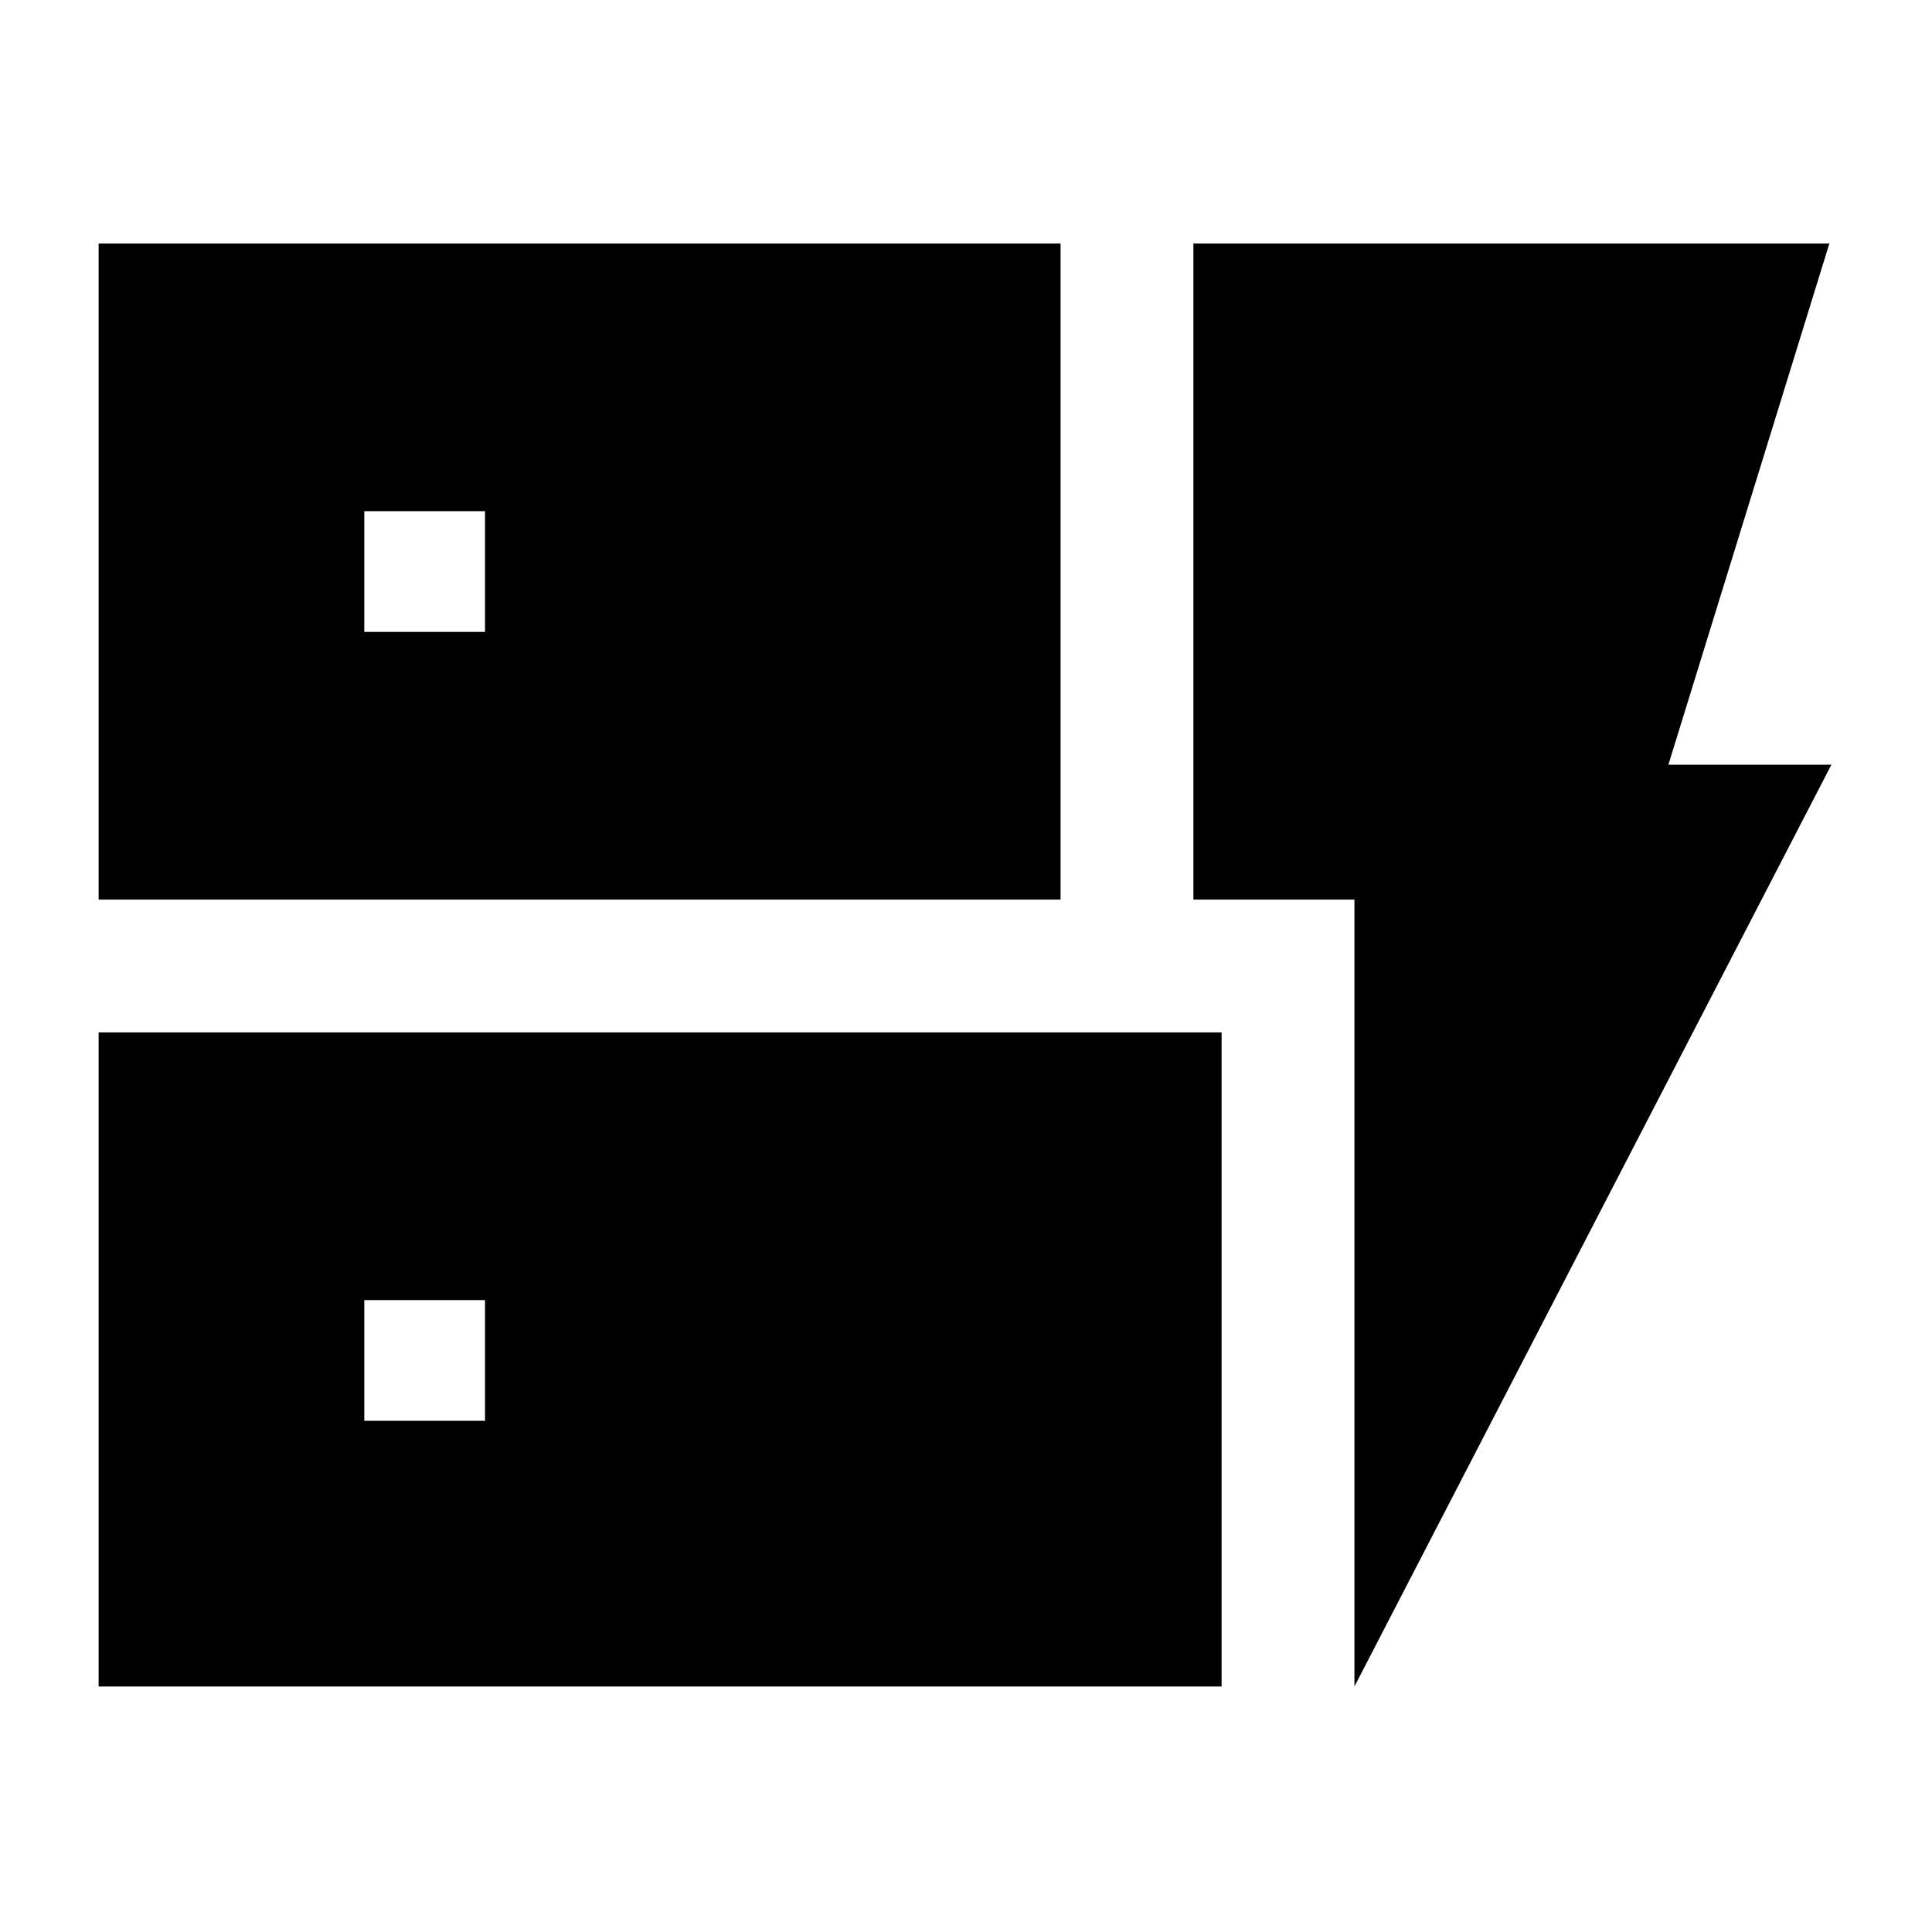 <svg xmlns="http://www.w3.org/2000/svg" height="40" width="40"><path d="M2.042 18.625V5.042H21.958V18.625ZM2.042 34.917V21.375H25.292V34.917ZM28.042 34.917V18.625H24.708V5.042H37.875L34.542 15.833H37.917ZM7.542 29.417H10.042V26.917H7.542ZM7.542 13.083H10.042V10.583H7.542Z"/></svg>